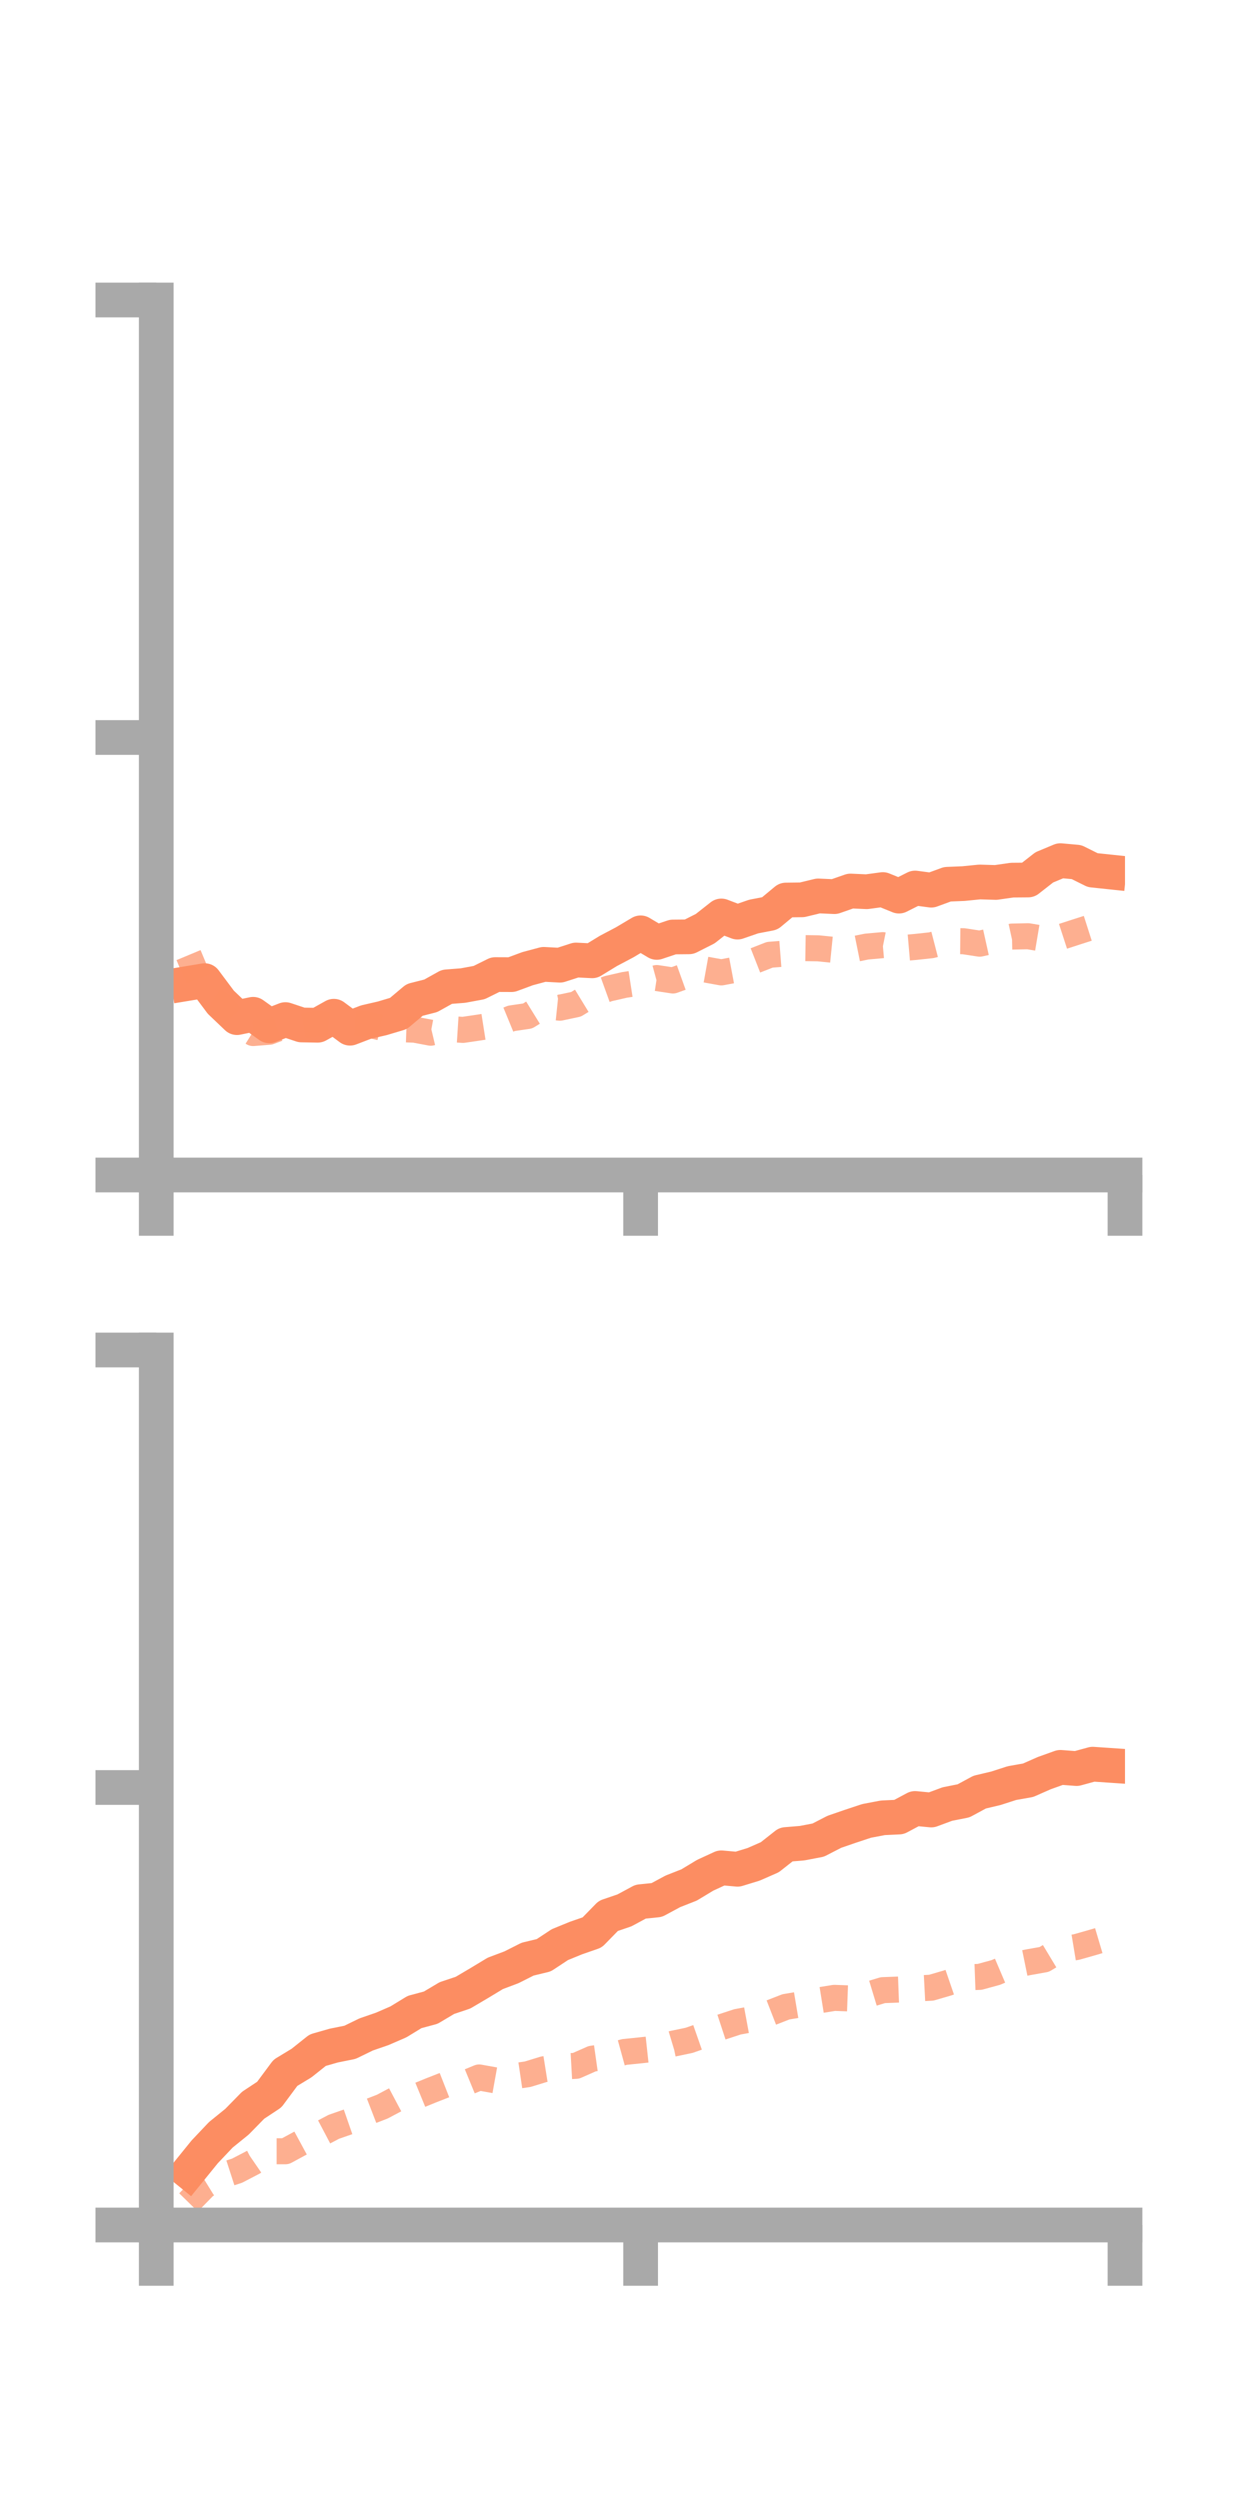 <?xml version="1.0" encoding="utf-8" standalone="no"?>
<!DOCTYPE svg PUBLIC "-//W3C//DTD SVG 1.1//EN"
  "http://www.w3.org/Graphics/SVG/1.1/DTD/svg11.dtd">
<!-- Created with matplotlib (https://matplotlib.org/) -->
<svg height="144pt" version="1.1" viewBox="0 0 72 144" width="72pt" xmlns="http://www.w3.org/2000/svg" xmlns:xlink="http://www.w3.org/1999/xlink">
 <defs>
  <style type="text/css">*{stroke-linecap:butt;stroke-linejoin:round;}</style>
 </defs>
 <g id="figure_1">
  <g id="patch_1">
   <path d="M 0 144 
L 72 144 
L 72 0 
L 0 0 
z
" style="fill:none;"/>
  </g>
  <g id="axes_1">
   <g id="patch_2">
    <path d="M 9 67.68 
L 64.8 67.68 
L 64.8 17.28 
L 9 17.28 
z
" style="fill:none;"/>
   </g>
   <g id="matplotlib.axis_1">
    <g id="xtick_1">
     <g id="line2d_1">
      <defs>
       <path d="M 0 0 
L 0 3.5 
" id="mc0e7d81610" style="stroke:#a9a9a9;stroke-width:2;"/>
      </defs>
      <g>
       <use style="fill:#a9a9a9;stroke:#a9a9a9;stroke-width:2;" x="9" xlink:href="#mc0e7d81610" y="67.68"/>
      </g>
     </g>
    </g>
    <g id="xtick_2">
     <g id="line2d_2">
      <g>
       <use style="fill:#a9a9a9;stroke:#a9a9a9;stroke-width:2;" x="36.9" xlink:href="#mc0e7d81610" y="67.68"/>
      </g>
     </g>
    </g>
    <g id="xtick_3">
     <g id="line2d_3">
      <g>
       <use style="fill:#a9a9a9;stroke:#a9a9a9;stroke-width:2;" x="64.8" xlink:href="#mc0e7d81610" y="67.68"/>
      </g>
     </g>
    </g>
   </g>
   <g id="matplotlib.axis_2">
    <g id="ytick_1">
     <g id="line2d_4">
      <defs>
       <path d="M 0 0 
L -3.5 0 
" id="m6ad976f6ff" style="stroke:#a9a9a9;stroke-width:2;"/>
      </defs>
      <g>
       <use style="fill:#a9a9a9;stroke:#a9a9a9;stroke-width:2;" x="9" xlink:href="#m6ad976f6ff" y="67.68"/>
      </g>
     </g>
    </g>
    <g id="ytick_2">
     <g id="line2d_5">
      <g>
       <use style="fill:#a9a9a9;stroke:#a9a9a9;stroke-width:2;" x="9" xlink:href="#m6ad976f6ff" y="42.48"/>
      </g>
     </g>
    </g>
    <g id="ytick_3">
     <g id="line2d_6">
      <g>
       <use style="fill:#a9a9a9;stroke:#a9a9a9;stroke-width:2;" x="9" xlink:href="#m6ad976f6ff" y="17.28"/>
      </g>
     </g>
    </g>
   </g>
   <g id="line2d_7">
    <path clip-path="url(#pbb84f3c3f0)" d="M 10.86 56.639 
L 11.79 56.485 
L 12.72 57.729 
L 13.65 58.616 
L 14.58 58.423 
L 15.51 59.088 
L 16.44 58.728 
L 17.37 59.038 
L 18.3 59.054 
L 19.23 58.535 
L 20.16 59.225 
L 21.09 58.869 
L 22.02 58.655 
L 22.95 58.377 
L 23.88 57.595 
L 24.81 57.359 
L 25.74 56.841 
L 26.67 56.768 
L 27.6 56.596 
L 28.53 56.135 
L 29.46 56.139 
L 30.39 55.795 
L 31.32 55.546 
L 32.25 55.596 
L 33.18 55.296 
L 34.11 55.343 
L 35.04 54.775 
L 35.97 54.284 
L 36.9 53.731 
L 37.83 54.283 
L 38.76 53.971 
L 39.69 53.961 
L 40.62 53.491 
L 41.55 52.759 
L 42.48 53.114 
L 43.41 52.793 
L 44.34 52.614 
L 45.27 51.842 
L 46.2 51.83 
L 47.13 51.605 
L 48.06 51.647 
L 48.99 51.322 
L 49.92 51.364 
L 50.85 51.238 
L 51.78 51.617 
L 52.71 51.15 
L 53.64 51.274 
L 54.57 50.933 
L 55.5 50.895 
L 56.43 50.802 
L 57.36 50.83 
L 58.29 50.696 
L 59.22 50.688 
L 60.15 49.961 
L 61.08 49.573 
L 62.01 49.657 
L 62.94 50.12 
L 63.87 50.218 
" style="fill:none;stroke:#fc8d62;stroke-linecap:square;stroke-width:2;"/>
   </g>
   <g id="line2d_8">
    <path clip-path="url(#pbb84f3c3f0)" d="M 10.86 55.014 
L 11.79 57.243 
L 12.72 57.846 
L 13.65 58.919 
L 14.58 59.503 
L 15.51 59.429 
L 16.44 59.08 
L 17.37 59.124 
L 18.3 58.95 
L 19.23 59.069 
L 20.16 58.928 
L 21.09 58.987 
L 22.02 59.202 
L 22.95 59.277 
L 23.88 59.309 
L 24.81 59.484 
L 25.74 59.263 
L 26.67 59.322 
L 27.6 59.185 
L 28.53 59.039 
L 29.46 58.657 
L 30.39 58.521 
L 31.32 57.947 
L 32.25 58.044 
L 33.18 57.847 
L 34.11 57.28 
L 35.04 56.944 
L 35.97 56.731 
L 36.9 56.588 
L 37.83 56.335 
L 38.76 56.476 
L 39.69 56.142 
L 40.62 55.843 
L 41.55 56.01 
L 42.48 55.835 
L 43.41 55.359 
L 44.34 54.995 
L 45.27 54.923 
L 46.2 54.609 
L 47.13 54.623 
L 48.06 54.717 
L 48.99 54.711 
L 49.92 54.523 
L 50.85 54.44 
L 51.78 54.627 
L 52.71 54.546 
L 53.64 54.446 
L 54.57 54.206 
L 55.5 54.214 
L 56.43 54.356 
L 57.36 54.15 
L 58.29 53.947 
L 59.22 53.927 
L 60.15 54.083 
L 61.08 53.98 
L 62.01 53.677 
L 62.94 53.38 
L 63.87 53.162 
" style="fill:none;stroke:#fc8d62;stroke-dasharray:1.5,1.5;stroke-dashoffset:0;stroke-opacity:0.7;stroke-width:1.5;"/>
   </g>
   <g id="patch_3">
    <path d="M 9 67.68 
L 9 17.28 
" style="fill:none;stroke:#a9a9a9;stroke-linecap:square;stroke-linejoin:miter;stroke-width:2;"/>
   </g>
   <g id="patch_4">
    <path d="M 64.8 67.68 
L 64.8 17.28 
" style="fill:none;"/>
   </g>
   <g id="patch_5">
    <path d="M 9 67.68 
L 64.8 67.68 
" style="fill:none;stroke:#a9a9a9;stroke-linecap:square;stroke-linejoin:miter;stroke-width:2;"/>
   </g>
   <g id="patch_6">
    <path d="M 9 17.28 
L 64.8 17.28 
" style="fill:none;"/>
   </g>
  </g>
  <g id="axes_2">
   <g id="patch_7">
    <path d="M 9 128.16 
L 64.8 128.16 
L 64.8 77.76 
L 9 77.76 
z
" style="fill:none;"/>
   </g>
   <g id="matplotlib.axis_3">
    <g id="xtick_4">
     <g id="line2d_9">
      <g>
       <use style="fill:#a9a9a9;stroke:#a9a9a9;stroke-width:2;" x="9" xlink:href="#mc0e7d81610" y="128.16"/>
      </g>
     </g>
    </g>
    <g id="xtick_5">
     <g id="line2d_10">
      <g>
       <use style="fill:#a9a9a9;stroke:#a9a9a9;stroke-width:2;" x="36.9" xlink:href="#mc0e7d81610" y="128.16"/>
      </g>
     </g>
    </g>
    <g id="xtick_6">
     <g id="line2d_11">
      <g>
       <use style="fill:#a9a9a9;stroke:#a9a9a9;stroke-width:2;" x="64.8" xlink:href="#mc0e7d81610" y="128.16"/>
      </g>
     </g>
    </g>
   </g>
   <g id="matplotlib.axis_4">
    <g id="ytick_4">
     <g id="line2d_12">
      <g>
       <use style="fill:#a9a9a9;stroke:#a9a9a9;stroke-width:2;" x="9" xlink:href="#m6ad976f6ff" y="128.16"/>
      </g>
     </g>
    </g>
    <g id="ytick_5">
     <g id="line2d_13">
      <g>
       <use style="fill:#a9a9a9;stroke:#a9a9a9;stroke-width:2;" x="9" xlink:href="#m6ad976f6ff" y="102.96"/>
      </g>
     </g>
    </g>
    <g id="ytick_6">
     <g id="line2d_14">
      <g>
       <use style="fill:#a9a9a9;stroke:#a9a9a9;stroke-width:2;" x="9" xlink:href="#m6ad976f6ff" y="77.76"/>
      </g>
     </g>
    </g>
   </g>
   <g id="line2d_15">
    <path clip-path="url(#p0e4aec9190)" d="M 10.86 125.095 
L 11.79 123.947 
L 12.72 122.965 
L 13.65 122.212 
L 14.58 121.263 
L 15.51 120.648 
L 16.44 119.395 
L 17.37 118.831 
L 18.3 118.09 
L 19.23 117.824 
L 20.16 117.637 
L 21.09 117.184 
L 22.02 116.863 
L 22.95 116.459 
L 23.88 115.891 
L 24.81 115.642 
L 25.74 115.089 
L 26.67 114.777 
L 27.6 114.228 
L 28.53 113.666 
L 29.46 113.316 
L 30.39 112.847 
L 31.32 112.623 
L 32.25 112.01 
L 33.18 111.63 
L 34.11 111.307 
L 35.04 110.355 
L 35.97 110.037 
L 36.9 109.536 
L 37.83 109.441 
L 38.76 108.94 
L 39.69 108.575 
L 40.62 108.014 
L 41.55 107.586 
L 42.48 107.67 
L 43.41 107.385 
L 44.34 106.977 
L 45.27 106.244 
L 46.2 106.167 
L 47.13 105.99 
L 48.06 105.511 
L 48.99 105.191 
L 49.92 104.883 
L 50.85 104.706 
L 51.78 104.662 
L 52.71 104.167 
L 53.64 104.257 
L 54.57 103.912 
L 55.5 103.728 
L 56.43 103.226 
L 57.36 103.006 
L 58.29 102.706 
L 59.22 102.542 
L 60.15 102.132 
L 61.08 101.799 
L 62.01 101.87 
L 62.94 101.616 
L 63.87 101.679 
" style="fill:none;stroke:#fc8d62;stroke-linecap:square;stroke-width:2;"/>
   </g>
   <g id="line2d_16">
    <path clip-path="url(#p0e4aec9190)" d="M 10.86 126.859 
L 11.79 125.908 
L 12.72 125.335 
L 13.65 125.034 
L 14.58 124.551 
L 15.51 123.912 
L 16.44 123.912 
L 17.37 123.408 
L 18.3 122.993 
L 19.23 122.503 
L 20.16 122.18 
L 21.09 121.701 
L 22.02 121.342 
L 22.95 120.849 
L 23.88 120.794 
L 24.81 120.413 
L 25.74 120.048 
L 26.67 120.044 
L 27.6 119.662 
L 28.53 119.829 
L 29.46 119.613 
L 30.39 119.476 
L 31.32 119.191 
L 32.25 119.043 
L 33.18 118.991 
L 34.11 118.581 
L 35.04 118.449 
L 35.97 118.193 
L 36.9 118.098 
L 37.83 117.997 
L 38.76 117.718 
L 39.69 117.524 
L 40.62 117.199 
L 41.55 116.763 
L 42.48 116.458 
L 43.41 116.286 
L 44.34 115.956 
L 45.27 115.594 
L 46.2 115.438 
L 47.13 115.226 
L 48.06 115.077 
L 48.99 115.111 
L 49.92 114.915 
L 50.85 114.633 
L 51.78 114.598 
L 52.71 114.54 
L 53.64 114.492 
L 54.57 114.221 
L 55.5 113.902 
L 56.43 113.868 
L 57.36 113.614 
L 58.29 113.218 
L 59.22 113.028 
L 60.15 112.862 
L 61.08 112.302 
L 62.01 112.148 
L 62.94 111.884 
L 63.87 111.608 
" style="fill:none;stroke:#fc8d62;stroke-dasharray:1.5,1.5;stroke-dashoffset:0;stroke-opacity:0.7;stroke-width:1.5;"/>
   </g>
   <g id="patch_8">
    <path d="M 9 128.16 
L 9 77.76 
" style="fill:none;stroke:#a9a9a9;stroke-linecap:square;stroke-linejoin:miter;stroke-width:2;"/>
   </g>
   <g id="patch_9">
    <path d="M 64.8 128.16 
L 64.8 77.76 
" style="fill:none;"/>
   </g>
   <g id="patch_10">
    <path d="M 9 128.16 
L 64.8 128.16 
" style="fill:none;stroke:#a9a9a9;stroke-linecap:square;stroke-linejoin:miter;stroke-width:2;"/>
   </g>
   <g id="patch_11">
    <path d="M 9 77.76 
L 64.8 77.76 
" style="fill:none;"/>
   </g>
  </g>
 </g>
 <defs>
  <clipPath id="pbb84f3c3f0">
   <rect height="50.4" width="55.8" x="9" y="17.28"/>
  </clipPath>
  <clipPath id="p0e4aec9190">
   <rect height="50.4" width="55.8" x="9" y="77.76"/>
  </clipPath>
 </defs>
</svg>

